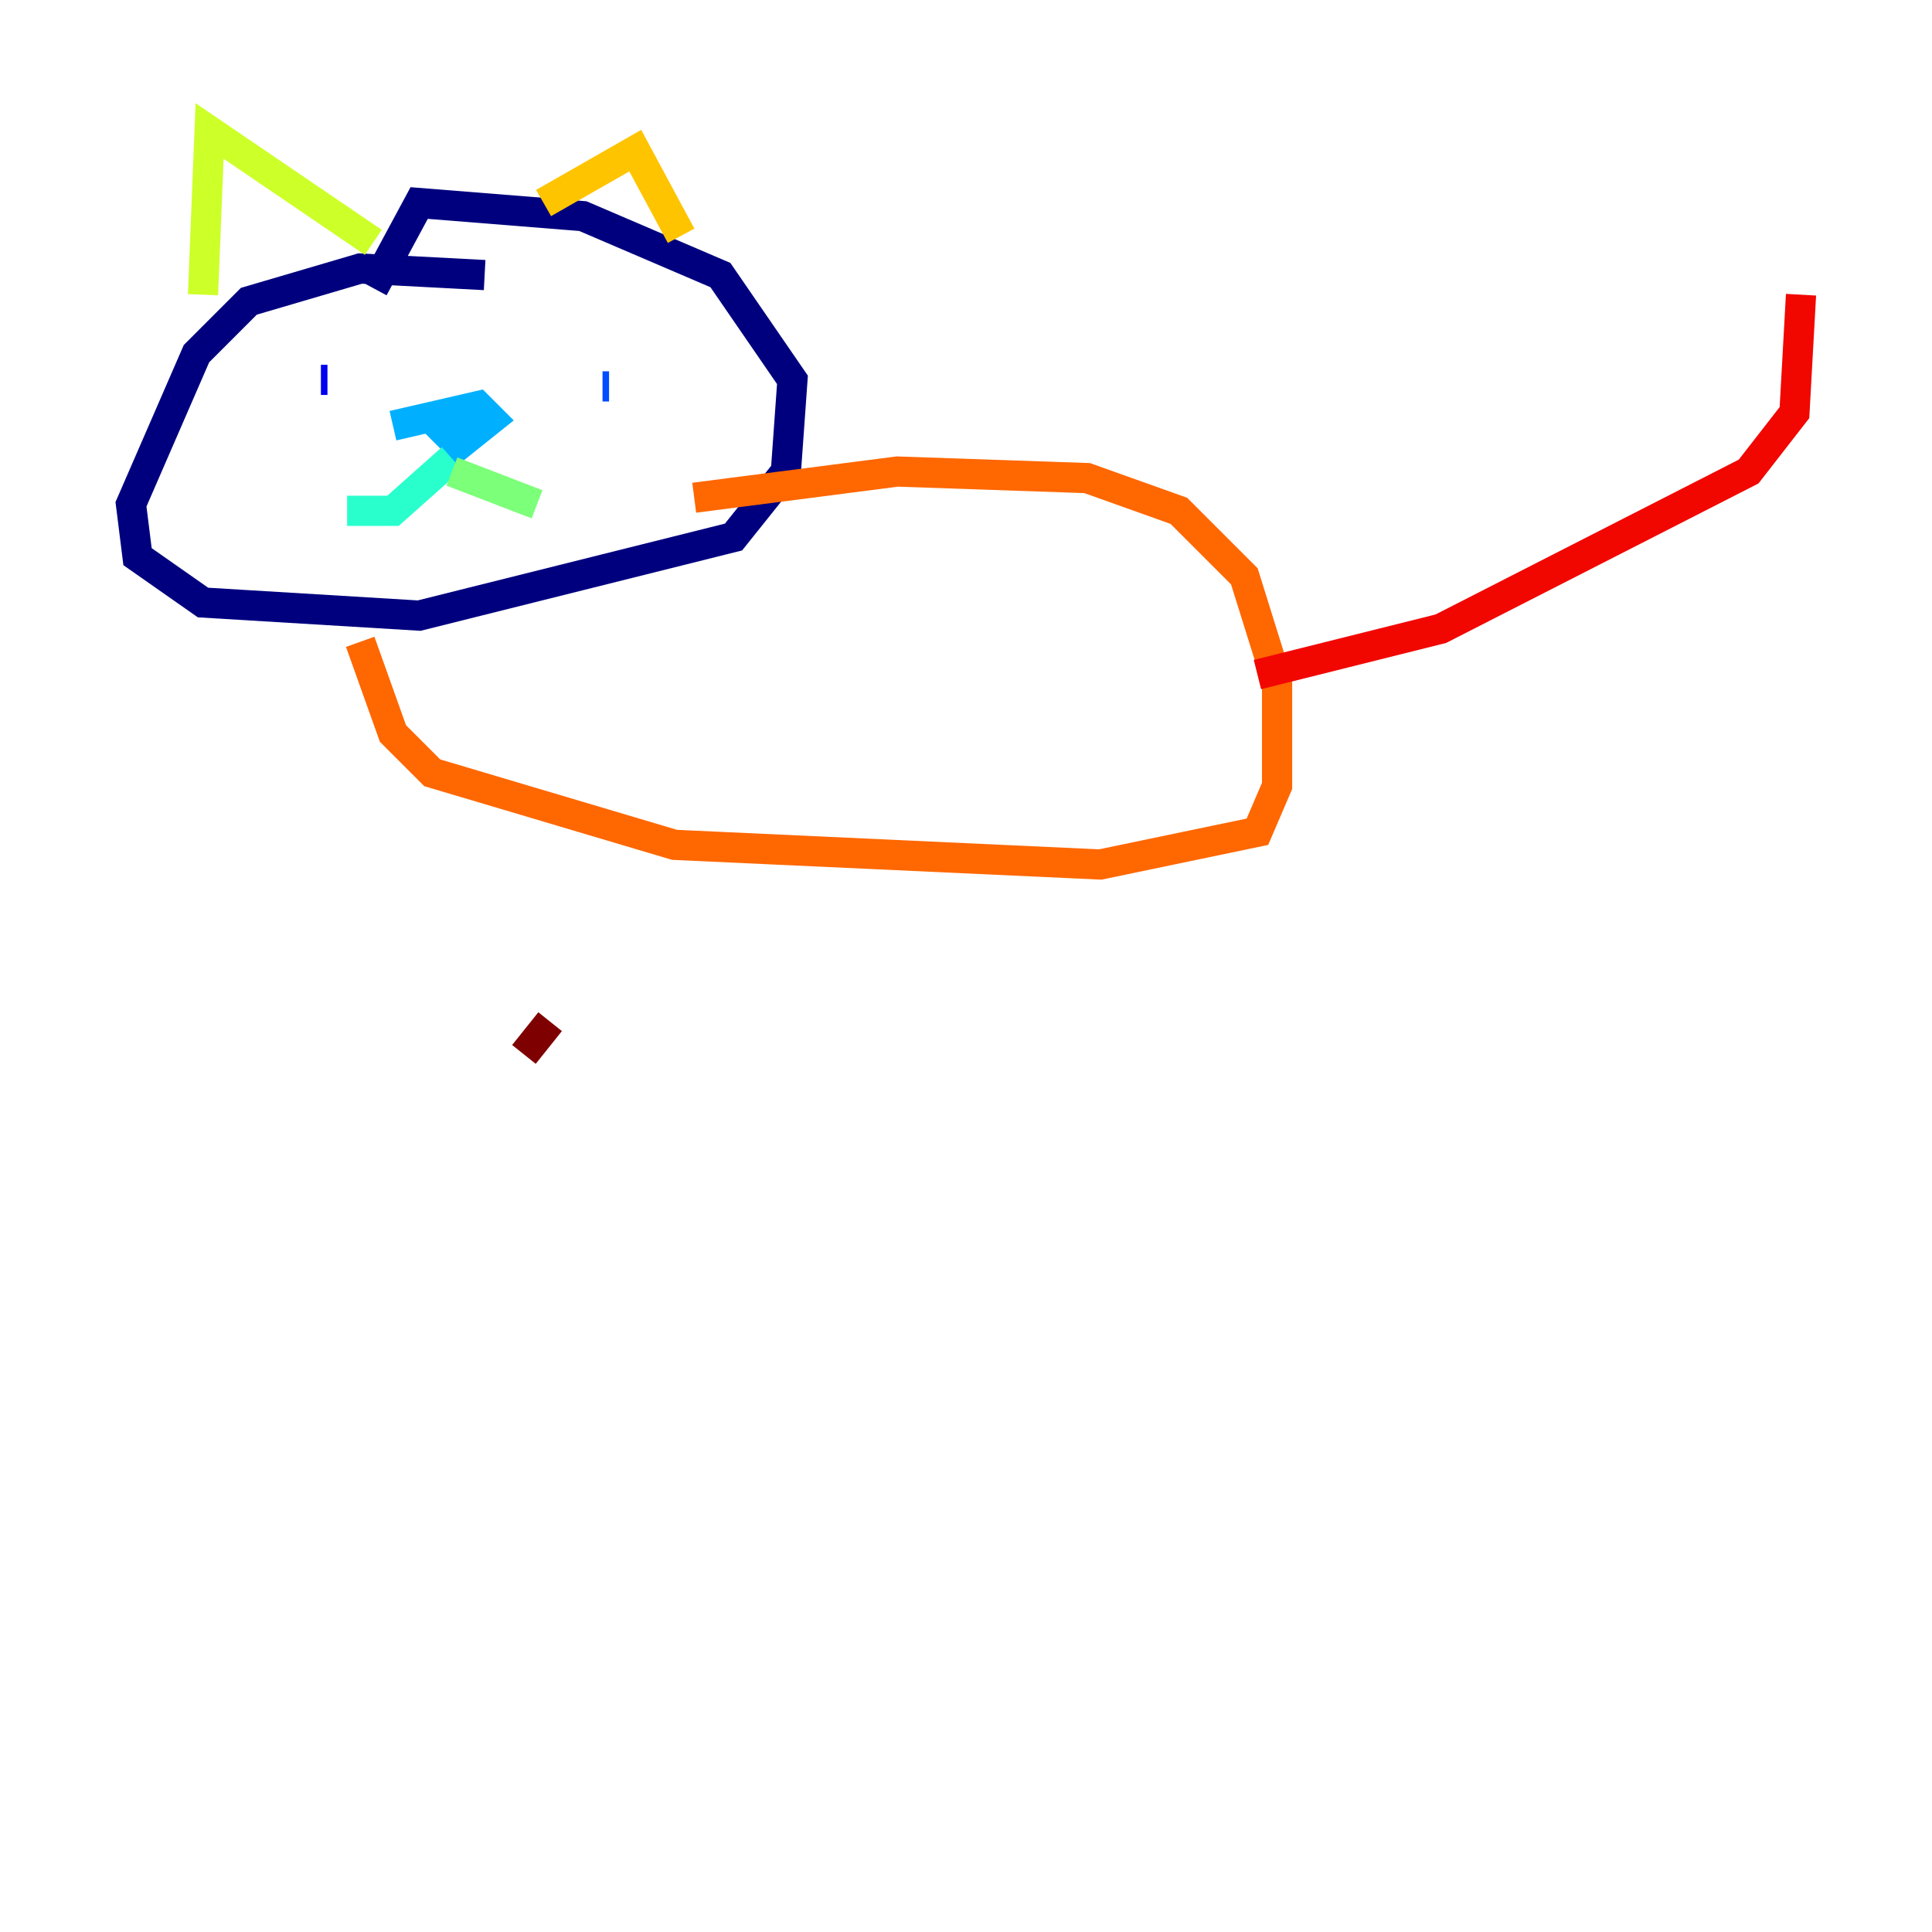 <?xml version="1.0" encoding="utf-8" ?>
<svg baseProfile="tiny" height="128" version="1.2" viewBox="0,0,128,128" width="128" xmlns="http://www.w3.org/2000/svg" xmlns:ev="http://www.w3.org/2001/xml-events" xmlns:xlink="http://www.w3.org/1999/xlink"><defs /><polyline fill="none" points="32.108,18.224 23.864,17.79 16.488,19.959 13.017,23.43 8.678,33.41 9.112,36.881 13.451,39.919 27.77,40.786 48.597,35.58 52.068,31.241 52.502,25.166 47.729,18.224 38.617,14.319 27.77,13.451 24.732,19.091" stroke="#00007f" stroke-width="2" /><polyline fill="none" points="21.261,25.166 21.695,25.166" stroke="#0000f1" stroke-width="2" /><polyline fill="none" points="40.352,25.6 39.919,25.6" stroke="#004cff" stroke-width="2" /><polyline fill="none" points="28.203,27.336 30.373,29.505 32.542,27.77 31.675,26.902 26.034,28.203" stroke="#00b0ff" stroke-width="2" /><polyline fill="none" points="29.939,30.373 26.034,33.844 22.997,33.844" stroke="#29ffcd" stroke-width="2" /><polyline fill="none" points="29.939,31.241 35.58,33.41" stroke="#7cff79" stroke-width="2" /><polyline fill="none" points="13.451,19.525 13.885,8.678 24.732,16.054" stroke="#cdff29" stroke-width="2" /><polyline fill="none" points="36.014,13.451 42.088,9.98 45.125,15.62" stroke="#ffc400" stroke-width="2" /><polyline fill="none" points="23.864,42.522 26.034,48.597 28.637,51.2 44.691,55.973 72.895,57.275 83.308,55.105 84.61,52.068 84.61,45.125 82.441,38.183 78.102,33.844 72.027,31.675 59.444,31.241 45.993,32.976" stroke="#ff6700" stroke-width="2" /><polyline fill="none" points="83.308,44.691 95.458,41.654 115.851,31.241 118.888,27.336 119.322,19.525" stroke="#f10700" stroke-width="2" /><polyline fill="none" points="36.447,67.688 34.712,69.858" stroke="#7f0000" stroke-width="2" /></svg>
